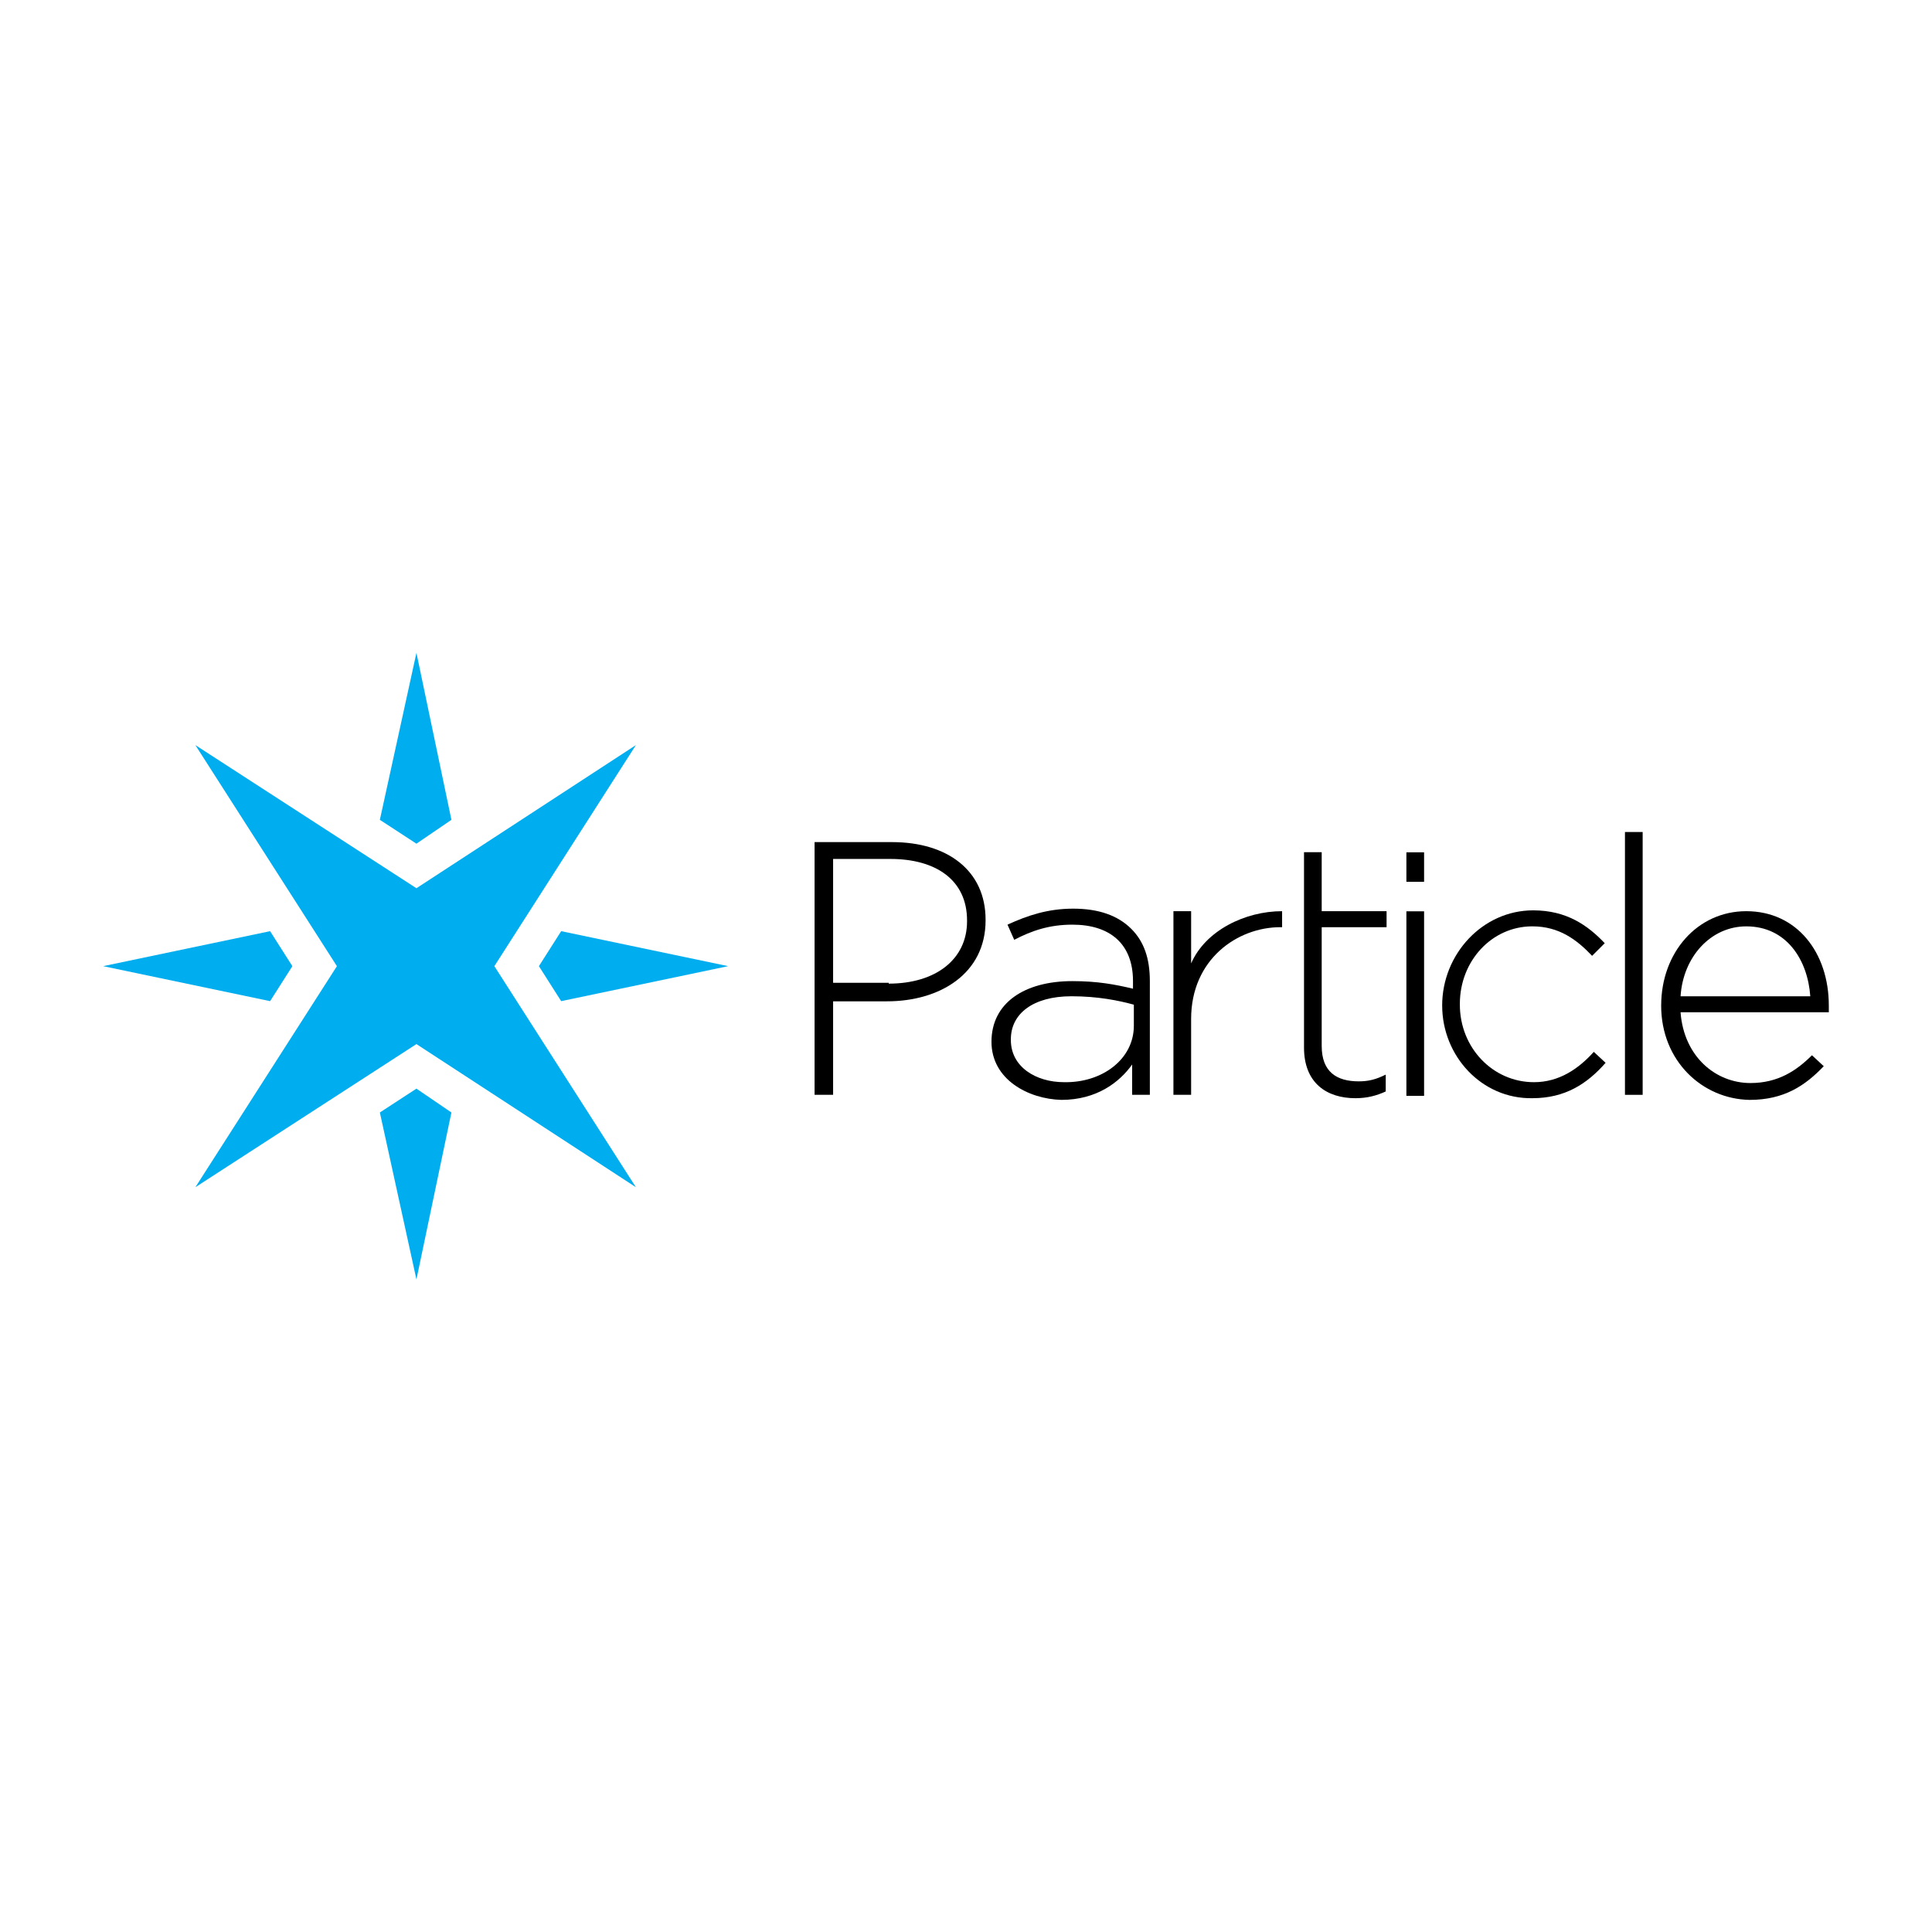 <svg xmlns="http://www.w3.org/2000/svg" xmlns:sodipodi="http://sodipodi.sourceforge.net/DTD/sodipodi-0.dtd" xmlns:inkscape="http://www.inkscape.org/namespaces/inkscape" version="1.1" x="0px" y="0px" viewBox="0 0 120 60" enable-background="new 0 0 240 90" xml:space="preserve" sodipodi:docname="particle-ar21.svg" inkscape:version="0.92.4 (5da689c313, 2019-01-14)" height="1em" width="1em">
  <sodipodi:namedview pagecolor="#ffffff" bordercolor="#666666" borderopacity="1" objecttolerance="10" gridtolerance="10" guidetolerance="10" inkscape:pageopacity="0" inkscape:pageshadow="2" inkscape:window-width="1920" inkscape:window-height="1001" showgrid="false" inkscape:zoom="5.65" inkscape:cx="50.854806" inkscape:cy="33.390265" inkscape:window-x="-9" inkscape:window-y="-9" inkscape:window-maximized="1" inkscape:current-layer="Layer_1"/>
  <g transform="matrix(0.982,0,0,0.982,2.092,0.536)">
    <g transform="translate(0,0.293)">
      <path inkscape:connector-curvature="0" d="m 49.392,21.875 h 4.902 c 3.517,0 5.914,1.812 5.914,4.902 v 0.053 c 0,3.357 -2.877,5.115 -6.234,5.115 h -3.41 v 5.914 h -1.172 z m 4.689,8.951 c 2.984,0 4.955,-1.545 4.955,-3.943 v -0.053 c 0,-2.558 -1.971,-3.89 -4.849,-3.89 h -3.623 v 7.832 h 3.517 z" style="stroke-width:0.533"/>
      <path inkscape:connector-curvature="0" d="m 60.581,34.503 v 0 c 0,-2.451 2.078,-3.836 5.115,-3.836 1.598,0 2.717,0.213 3.836,0.48 V 30.666 c 0,-2.344 -1.439,-3.57 -3.836,-3.57 -1.439,0 -2.558,0.373 -3.676,0.959 l -0.426,-0.959 c 1.279,-0.586 2.558,-1.012 4.156,-1.012 1.598,0 2.824,0.426 3.676,1.279 0.799,0.799 1.172,1.865 1.172,3.303 v 7.193 h -1.119 v -1.918 c -0.799,1.119 -2.238,2.238 -4.476,2.238 -2.078,-0.053 -4.422,-1.279 -4.422,-3.676 z M 69.586,33.49 v -1.332 c -0.959,-0.266 -2.291,-0.533 -3.943,-0.533 -2.451,0 -3.836,1.119 -3.836,2.717 v 0.053 c 0,1.705 1.598,2.664 3.357,2.664 2.398,0.053 4.422,-1.439 4.422,-3.57 z" style="stroke-width:0.533"/>
      <path inkscape:connector-curvature="0" d="m 72.09,26.244 h 1.119 v 3.303 c 0.906,-2.078 3.41,-3.303 5.754,-3.303 v 1.012 h -0.107 c -2.717,0 -5.648,2.025 -5.648,5.808 v 4.795 h -1.119 z" style="stroke-width:0.533"/>
      <path inkscape:connector-curvature="0" d="m 80.349,26.244 v -3.73 h 1.119 v 3.73 h 4.103 v 1.012 h -4.103 v 7.513 c 0,1.652 0.959,2.238 2.344,2.238 0.586,0 1.066,-0.107 1.705,-0.426 v 1.066 c -0.586,0.266 -1.172,0.426 -1.918,0.426 -1.812,0 -3.25,-0.959 -3.25,-3.197 v -7.619" style="stroke-width:0.533"/>
      <path inkscape:connector-curvature="0" d="m 89.087,32.212 v 0 c 0,-3.25 2.558,-6.021 5.754,-6.021 2.131,0 3.463,0.959 4.529,2.078 l -0.799,0.799 c -0.959,-1.012 -2.078,-1.865 -3.783,-1.865 -2.558,0 -4.582,2.185 -4.582,4.902 v 0.053 c 0,2.717 2.078,4.902 4.689,4.902 1.598,0 2.824,-0.853 3.783,-1.918 l 0.746,0.693 c -1.172,1.332 -2.558,2.238 -4.635,2.238 -3.197,0.053 -5.701,-2.664 -5.701,-5.861 z" style="stroke-width:0.533"/>
      <path inkscape:connector-curvature="0" d="m 100.649,21.236 h 1.119 v 16.624 h -1.119 z" style="stroke-width:0.533"/>
      <path inkscape:connector-curvature="0" d="m 102.94,32.212 v 0 c 0,-3.357 2.291,-5.968 5.381,-5.968 3.197,0 5.222,2.611 5.222,5.968 0,0.213 0,0.266 0,0.426 h -9.378 c 0.213,2.824 2.238,4.476 4.422,4.476 1.758,0 2.93,-0.799 3.89,-1.758 l 0.746,0.693 c -1.172,1.225 -2.504,2.131 -4.689,2.131 -2.984,-0.053 -5.595,-2.451 -5.595,-5.968 z m 9.431,-0.586 c -0.16,-2.291 -1.492,-4.422 -4.049,-4.422 -2.238,0 -3.996,1.918 -4.156,4.422 z" style="stroke-width:0.533"/>
      <g transform="matrix(0.533,0,0,0.533,4.316,5.891)">
        <rect height="21.9" width="2.1" y="38.2" x="154.8"/>
        <rect height="3.5" width="2.1" y="31.2" x="154.8"/>
      </g>
    </g>
    <g transform="matrix(1.006,0,0,1.006,-30.819,-15.256)">
      <g>
        <polygon points="63.8,47.2 62.4,45 63.8,42.8 74.3,45" style="fill:#00aeef"/>
        <polygon points="56.9,54.2 54.7,64.7 52.4,54.2 54.7,52.7" style="fill:#00aeef"/>
        <polygon points="56.9,35.8 54.7,37.3 52.4,35.8 54.7,25.3" style="fill:#00aeef"/>
        <polygon points="46.9,45 45.5,47.2 35,45 45.5,42.8" style="fill:#00aeef"/>
      </g>
      <polygon points="49.7,45 40.8,31.1 54.7,40.1 68.5,31.1 59.6,45 68.5,58.9 54.7,49.9 40.8,58.9" style="fill:#00aeef"/>
    </g>
  </g>
</svg>
